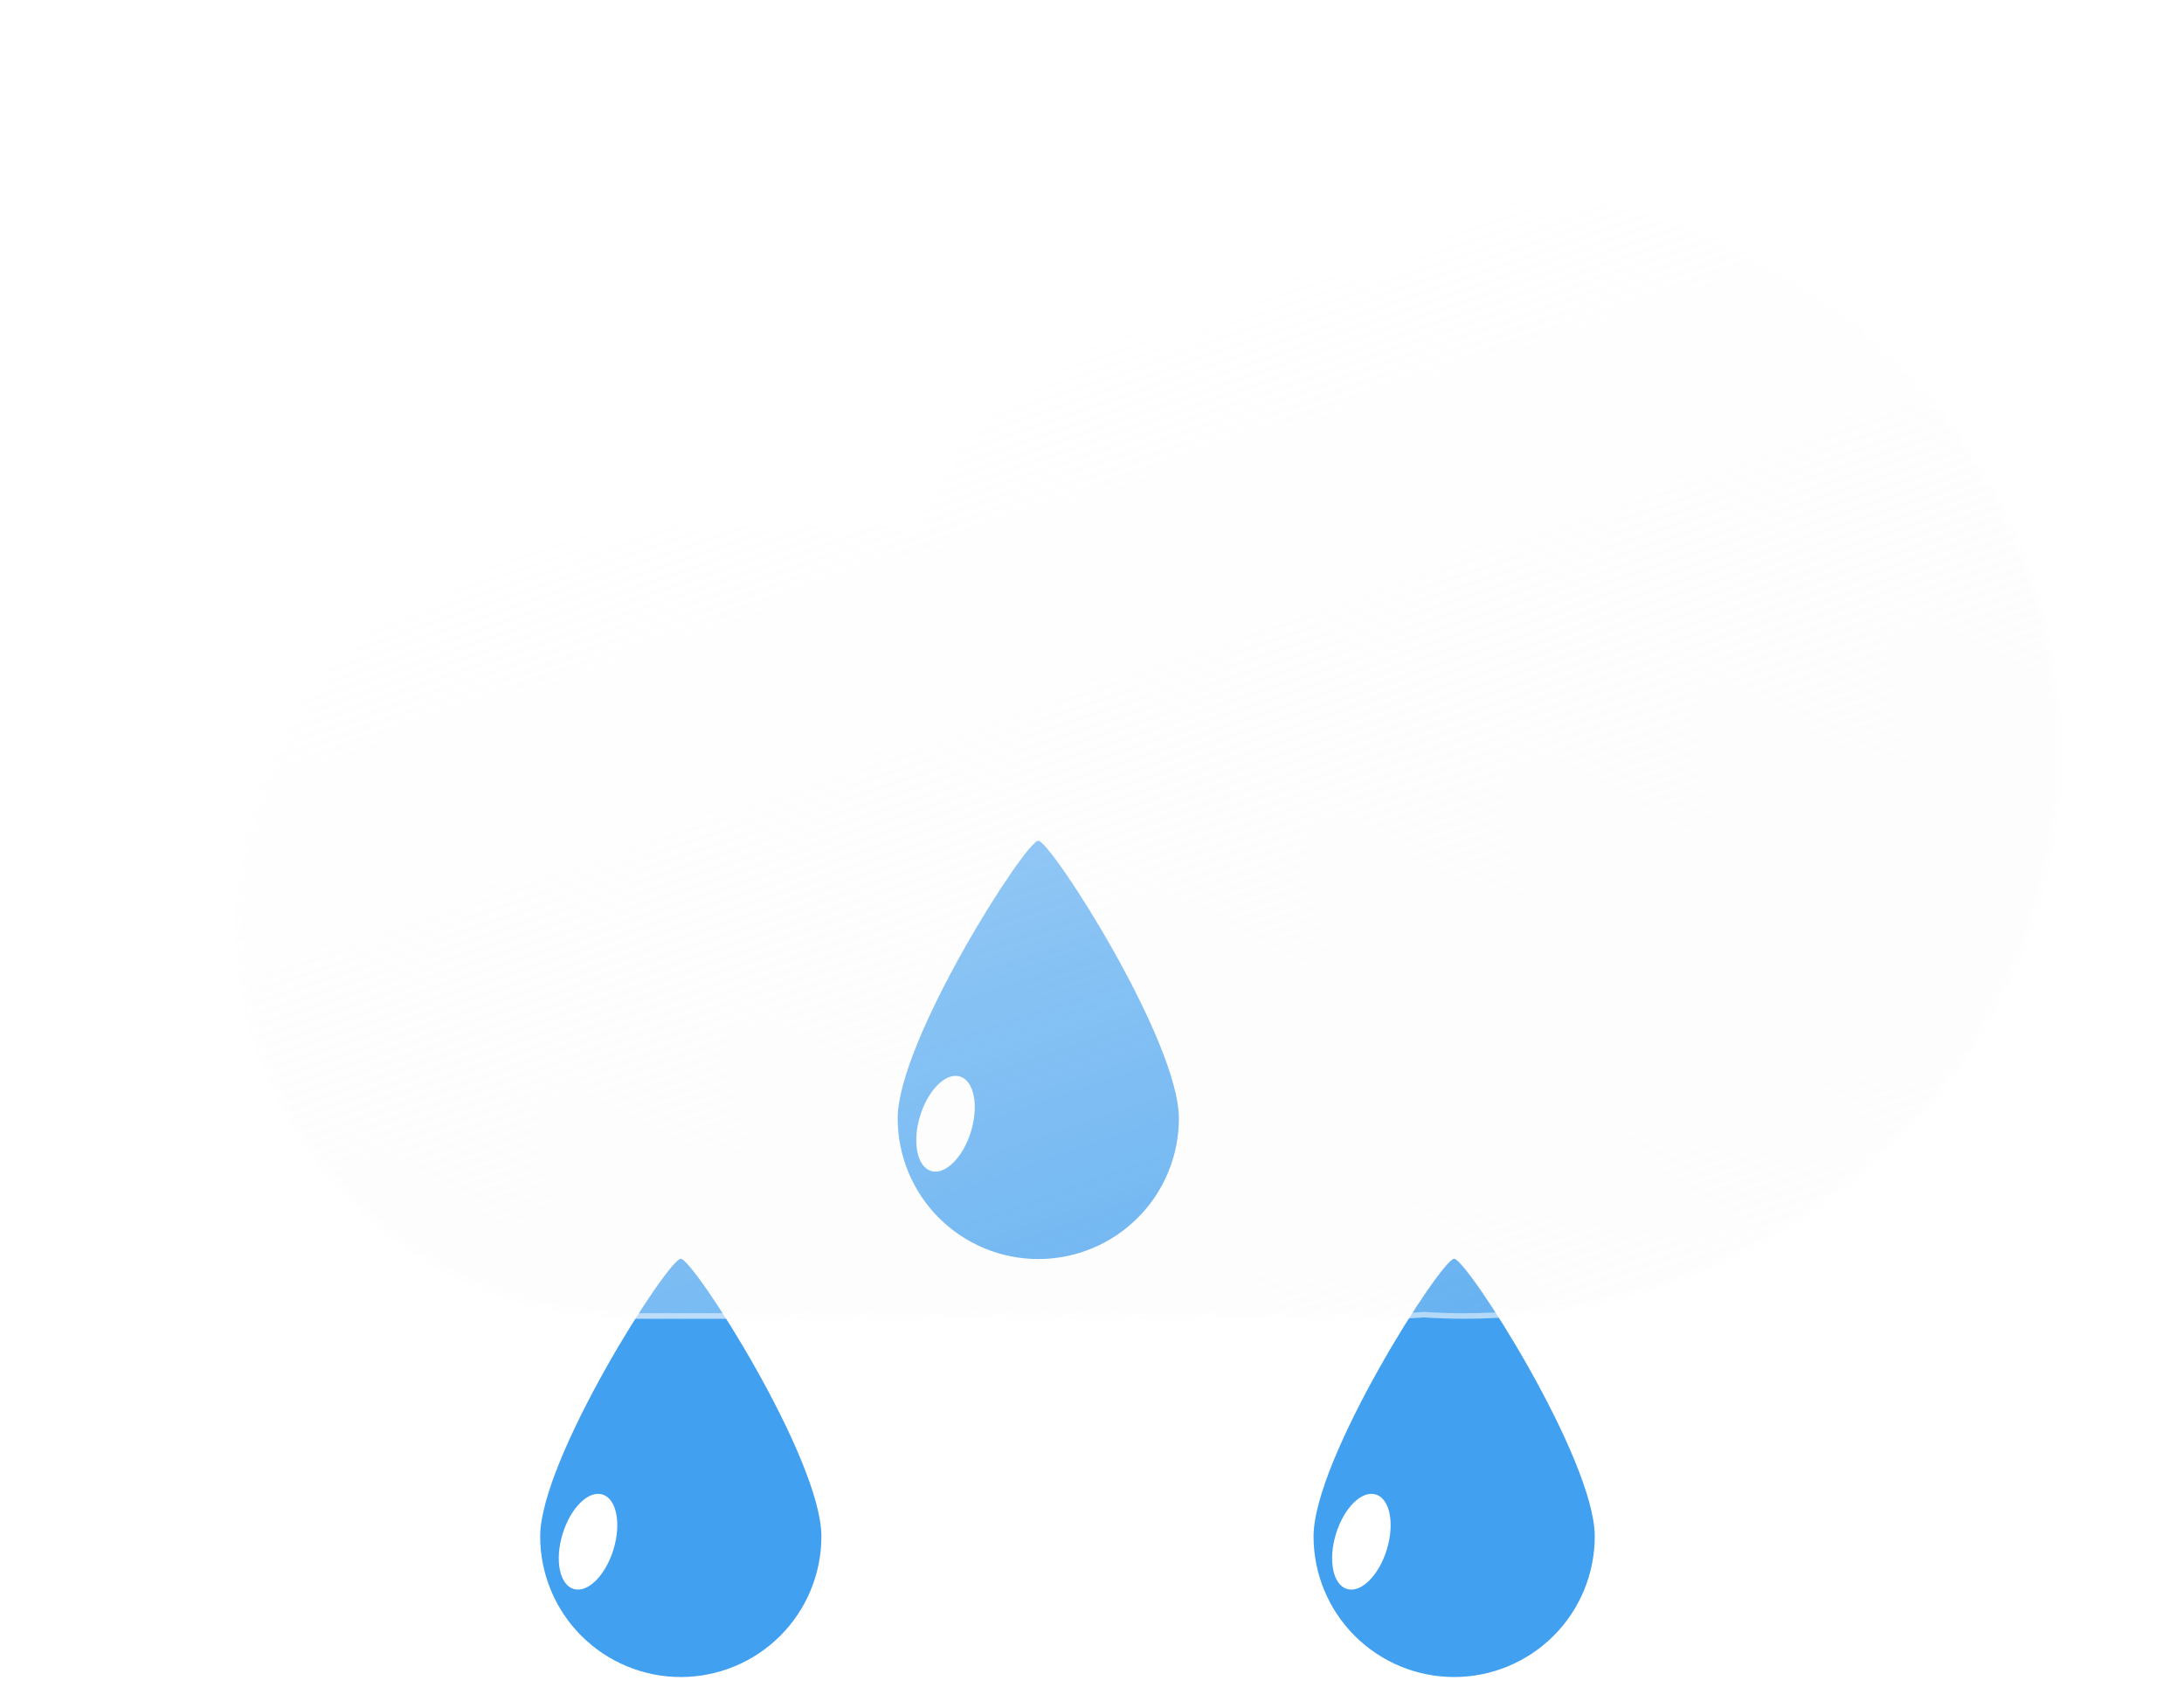<svg width="122" height="95" viewBox="0 0 122 95" fill="none" xmlns="http://www.w3.org/2000/svg">
<g filter="url(#filter0_f_6_7)">
<path d="M38.03 70.311C38.735 70.32 45.884 81.482 45.884 85.82C45.884 87.903 45.057 89.901 43.584 91.374C42.111 92.847 40.113 93.674 38.03 93.674C35.947 93.674 33.949 92.847 32.476 91.374C31.003 89.901 30.175 87.903 30.175 85.82C30.175 81.482 37.325 70.303 38.03 70.311Z" fill="#42A0F0"/>
<path d="M32.041 88.756C32.826 88.996 33.823 88.009 34.269 86.552C34.715 85.094 34.44 83.718 33.655 83.478C32.87 83.238 31.873 84.225 31.427 85.683C30.981 87.14 31.256 88.516 32.041 88.756Z" fill="white"/>
<path d="M81.23 70.311C81.935 70.32 89.084 81.482 89.084 85.82C89.084 87.903 88.257 89.901 86.784 91.374C85.311 92.847 83.313 93.674 81.23 93.674C79.147 93.674 77.149 92.847 75.676 91.374C74.203 89.901 73.376 87.903 73.376 85.82C73.376 81.482 80.525 70.303 81.23 70.311Z" fill="#42A0F0"/>
<path d="M75.241 88.756C76.026 88.996 77.023 88.009 77.469 86.552C77.915 85.094 77.64 83.718 76.855 83.478C76.07 83.238 75.073 84.225 74.627 85.683C74.181 87.14 74.456 88.516 75.241 88.756Z" fill="white"/>
<path d="M58 46.963C58.705 46.972 65.854 58.134 65.854 62.472C65.854 64.555 65.027 66.553 63.554 68.026C62.081 69.499 60.083 70.327 58 70.327C55.917 70.327 53.919 69.499 52.446 68.026C50.973 66.553 50.145 64.555 50.145 62.472C50.145 58.134 57.295 46.956 58 46.963Z" fill="#42A0F0"/>
<path d="M52.011 65.409C52.796 65.648 53.793 64.661 54.239 63.204C54.684 61.746 54.41 60.37 53.625 60.13C52.84 59.89 51.842 60.877 51.397 62.335C50.951 63.792 51.226 65.169 52.011 65.409Z" fill="white"/>
</g>
<g filter="url(#filter1_df_6_7)">
<g filter="url(#filter2_d_6_7)">
<path d="M73.373 72.357C72.778 72.404 72.177 72.428 71.57 72.429H29.225C26.31 72.44 23.422 71.875 20.726 70.767C18.03 69.659 15.579 68.03 13.515 65.973C11.45 63.916 9.811 61.471 8.693 58.779C7.575 56.087 7 53.201 7 50.286C7 47.372 7.575 44.486 8.693 41.794C9.811 39.102 11.45 36.657 13.515 34.6C15.579 32.543 18.03 30.914 20.726 29.806C23.422 28.698 26.31 28.133 29.225 28.144H45.013C50.132 16.882 61.921 9 75.645 9C94.066 9 109 23.199 109 40.715C109 58.23 94.066 72.429 75.645 72.429C74.882 72.429 74.124 72.405 73.373 72.357Z" fill="url(#paint0_linear_6_7)"/>
<path d="M75.645 72.121C77.888 72.121 80.13 71.906 82.308 71.482C84.431 71.069 86.519 70.453 88.513 69.651C90.472 68.863 92.361 67.888 94.128 66.754C95.877 65.629 97.523 64.339 99.018 62.917C100.513 61.495 101.871 59.931 103.052 58.268C104.245 56.589 105.27 54.794 106.097 52.934C106.94 51.039 107.587 49.057 108.021 47.041C108.466 44.973 108.692 42.844 108.692 40.714C108.692 38.584 108.466 36.456 108.021 34.388C107.587 32.372 106.94 30.39 106.097 28.495C105.27 26.634 104.245 24.84 103.052 23.161C101.871 21.498 100.513 19.934 99.018 18.512C97.523 17.09 95.877 15.8 94.128 14.675C92.361 13.54 90.472 12.566 88.513 11.778C86.519 10.976 84.431 10.36 82.308 9.947C80.13 9.523 77.888 9.308 75.645 9.308C69.065 9.308 62.71 11.141 57.267 14.608C54.644 16.279 52.286 18.297 50.26 20.604C48.221 22.926 46.55 25.506 45.293 28.271L45.211 28.452H45.013H29.225C26.277 28.452 23.418 29.029 20.726 30.168C19.432 30.715 18.185 31.392 17.017 32.181C15.861 32.962 14.774 33.859 13.786 34.847C12.797 35.835 11.9 36.923 11.119 38.079C10.331 39.246 9.653 40.494 9.106 41.788C7.968 44.479 7.39 47.339 7.39 50.286C7.39 53.234 7.968 56.094 9.106 58.785C9.653 60.079 10.331 61.327 11.119 62.494C11.9 63.65 12.797 64.738 13.786 65.726C14.774 66.714 15.861 67.611 17.017 68.392C18.185 69.181 19.432 69.858 20.726 70.405C23.418 71.544 26.277 72.121 29.225 72.121H71.57C72.162 72.121 72.76 72.097 73.349 72.05L73.371 72.048L73.393 72.049C74.138 72.097 74.896 72.121 75.645 72.121ZM75.645 72.429C74.882 72.429 74.124 72.404 73.373 72.356C72.779 72.404 72.177 72.429 71.57 72.429H29.225C16.996 72.429 7.083 62.515 7.083 50.286C7.083 38.058 16.996 28.144 29.225 28.144H45.013C50.132 16.881 61.92 9 75.645 9C94.066 9 109 23.199 109 40.714C109 58.23 94.066 72.429 75.645 72.429Z" fill="white" fill-opacity="0.5"/>
</g>
</g>
<defs>
<filter id="filter0_f_6_7" x="28.944" y="45.732" width="61.372" height="49.174" filterUnits="userSpaceOnUse" color-interpolation-filters="sRGB">
<feFlood flood-opacity="0" result="BackgroundImageFix"/>
<feBlend mode="normal" in="SourceGraphic" in2="BackgroundImageFix" result="shape"/>
<feGaussianBlur stdDeviation="0.616" result="effect1_foregroundBlur_6_7"/>
</filter>
<filter id="filter1_df_6_7" x="0.842" y="0.379" width="120.474" height="81.903" filterUnits="userSpaceOnUse" color-interpolation-filters="sRGB">
<feFlood flood-opacity="0" result="BackgroundImageFix"/>
<feColorMatrix in="SourceAlpha" type="matrix" values="0 0 0 0 0 0 0 0 0 0 0 0 0 0 0 0 0 0 127 0" result="hardAlpha"/>
<feOffset dx="3.079" dy="0.616"/>
<feGaussianBlur stdDeviation="4.619"/>
<feColorMatrix type="matrix" values="0 0 0 0 0.259 0 0 0 0 0.627 0 0 0 0 0.941 0 0 0 0.596 0"/>
<feBlend mode="normal" in2="BackgroundImageFix" result="effect1_dropShadow_6_7"/>
<feBlend mode="normal" in="SourceGraphic" in2="effect1_dropShadow_6_7" result="shape"/>
<feGaussianBlur stdDeviation="0.616" result="effect2_foregroundBlur_6_7"/>
</filter>
<filter id="filter2_d_6_7" x="0.842" y="0.379" width="120.474" height="81.903" filterUnits="userSpaceOnUse" color-interpolation-filters="sRGB">
<feFlood flood-opacity="0" result="BackgroundImageFix"/>
<feColorMatrix in="SourceAlpha" type="matrix" values="0 0 0 0 0 0 0 0 0 0 0 0 0 0 0 0 0 0 127 0" result="hardAlpha"/>
<feOffset dx="3.079" dy="0.616"/>
<feGaussianBlur stdDeviation="4.619"/>
<feColorMatrix type="matrix" values="0 0 0 0 0.502 0 0 0 0 0.502 0 0 0 0 0.502 0 0 0 0.302 0"/>
<feBlend mode="normal" in2="BackgroundImageFix" result="effect1_dropShadow_6_7"/>
<feBlend mode="normal" in="SourceGraphic" in2="effect1_dropShadow_6_7" result="shape"/>
</filter>
<linearGradient id="paint0_linear_6_7" x1="48.31" y1="16.992" x2="68.645" y2="75.868" gradientUnits="userSpaceOnUse">
<stop stop-color="white" stop-opacity="0.596"/>
<stop offset="1" stop-color="#F7F7F7" stop-opacity="0.204"/>
</linearGradient>
</defs>
</svg>
